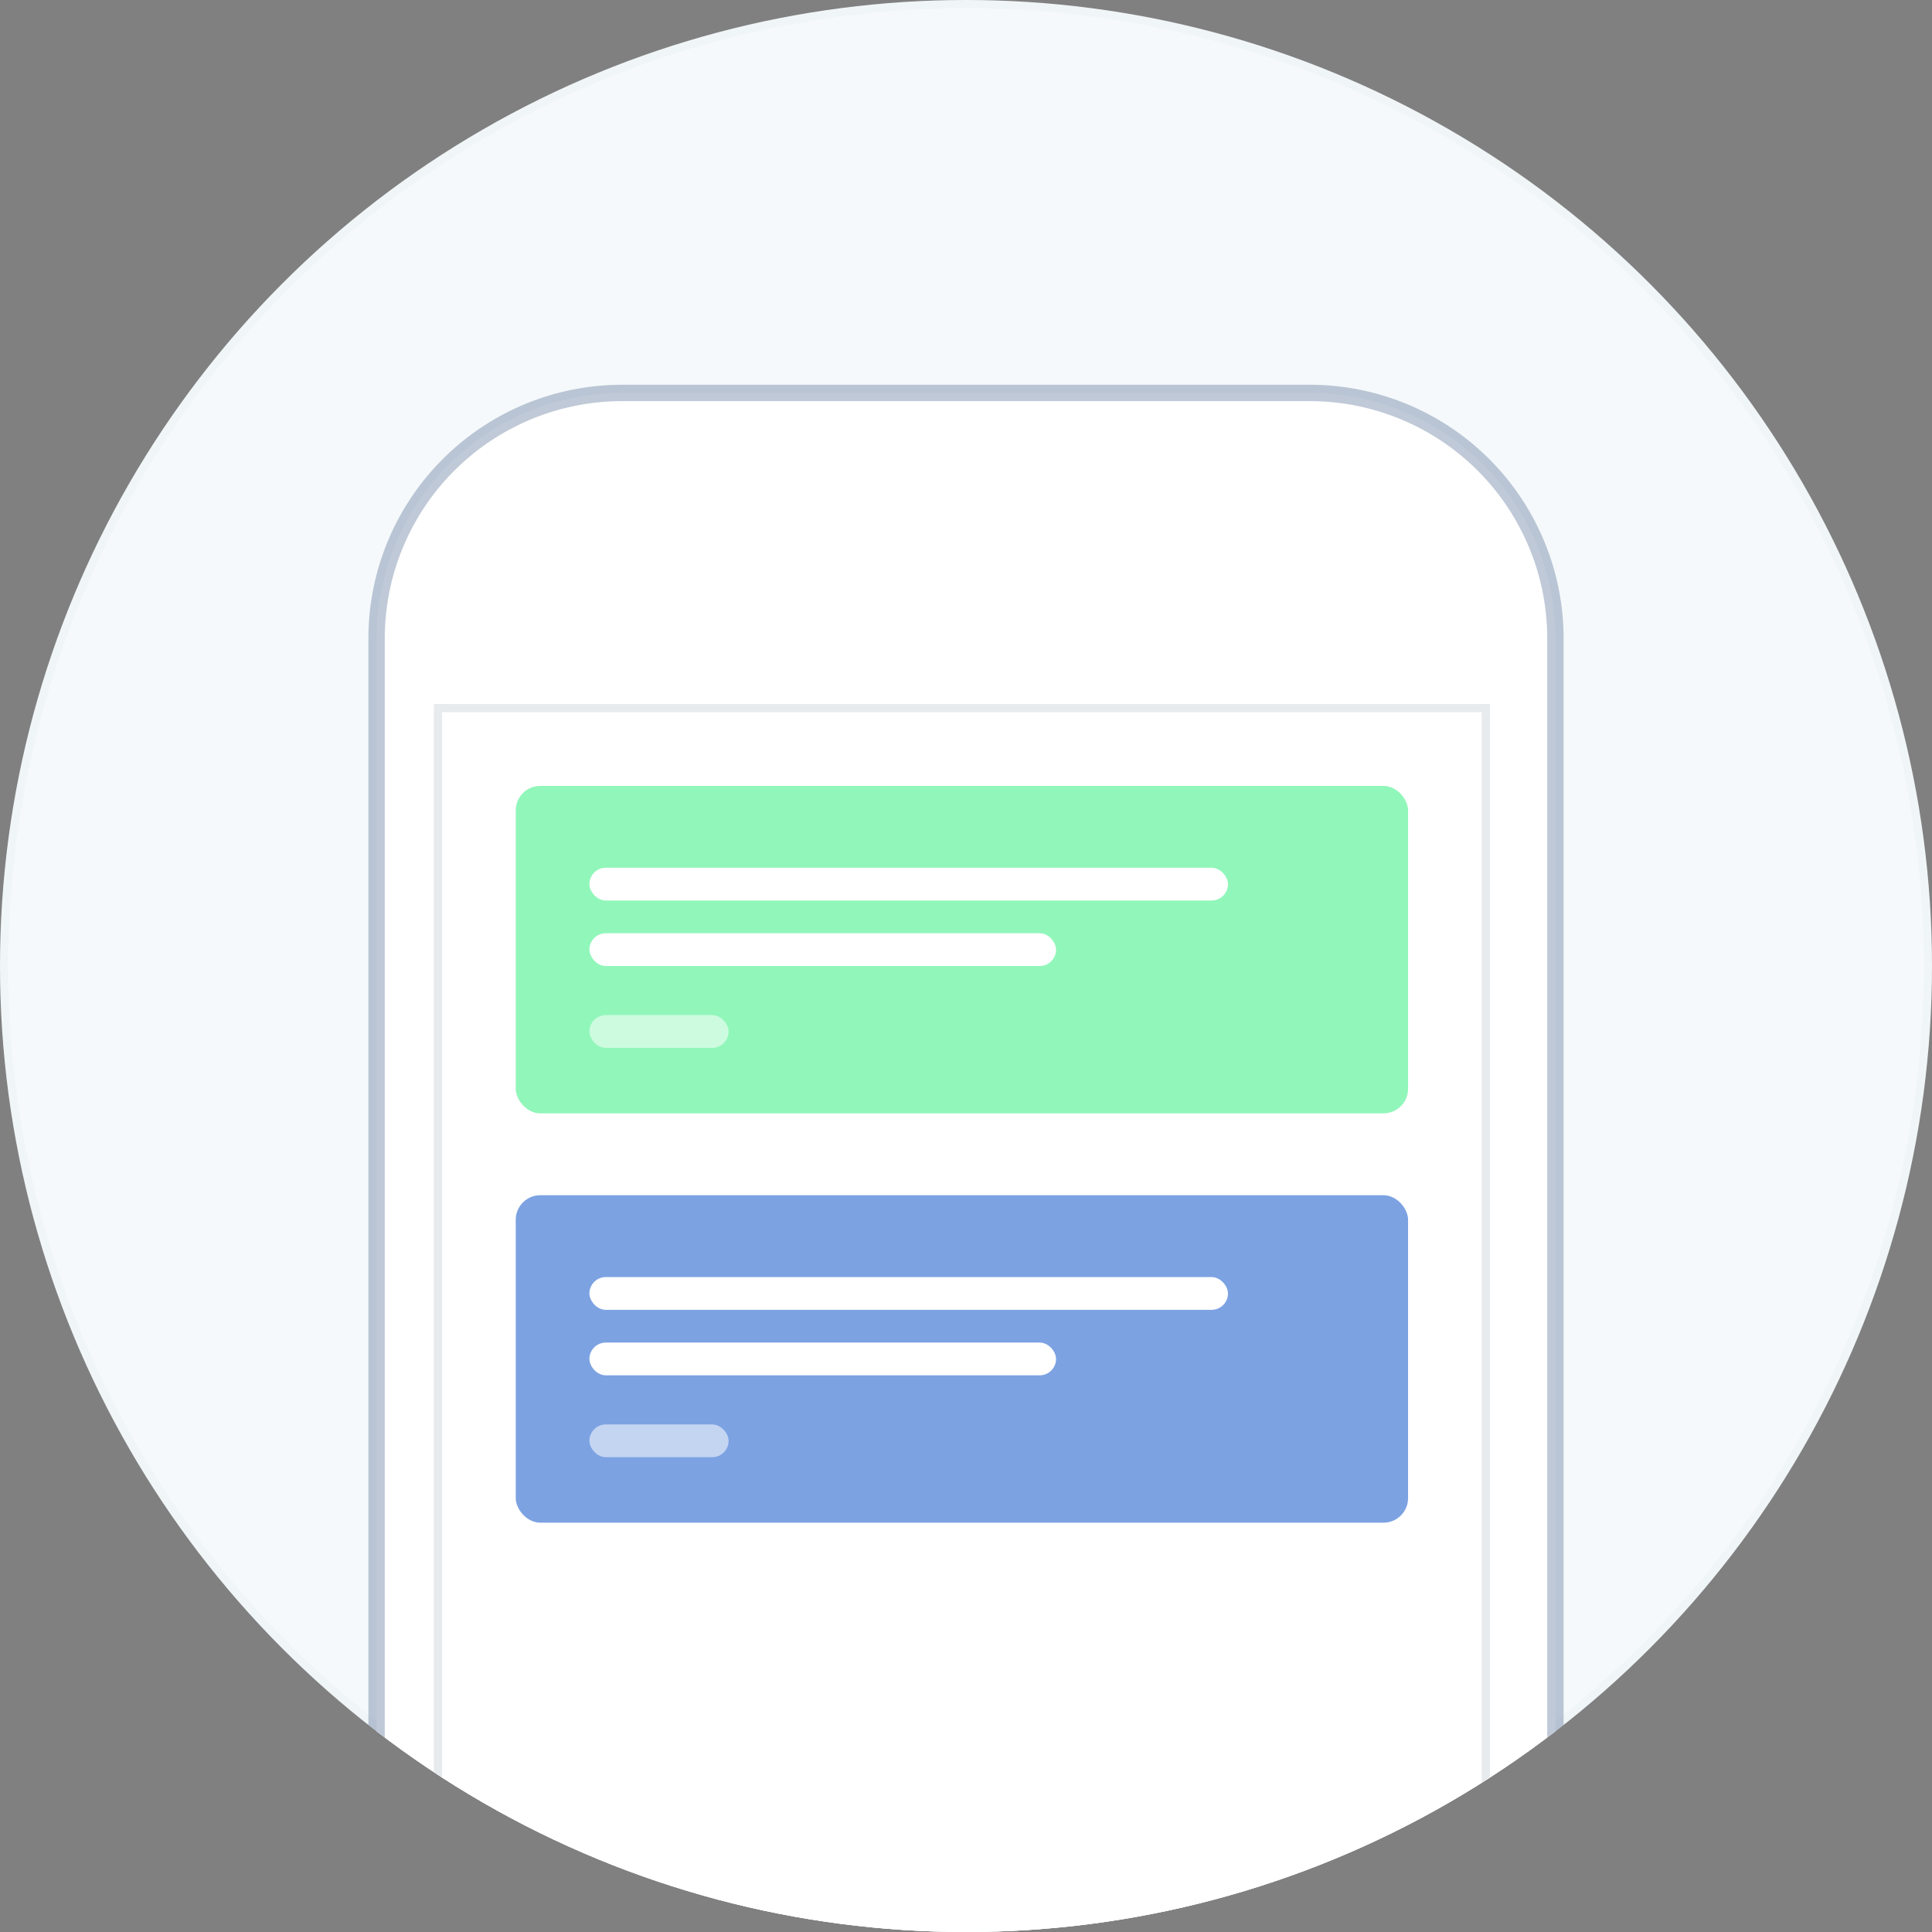 <svg id="Artwork" xmlns="http://www.w3.org/2000/svg" xmlns:xlink="http://www.w3.org/1999/xlink" width="236" height="236" viewBox="0 0 236 236">
  <rect x="0" y="0" width="236" height="236" fill="#808080" stroke="none"/>
  <defs>
    <clipPath id="clip-path">
      <circle id="clip" cx="118" cy="118" r="118" fill="#f5f9fb" stroke="rgba(27,53,84,0.02)" stroke-miterlimit="10" stroke-width="1"/>
    </clipPath>
  </defs>
  <g id="clip-2" data-name="clip" fill="#f5f9fb" stroke="rgba(27,53,84,0.02)" stroke-miterlimit="10" stroke-width="1">
    <circle cx="118" cy="118" r="118" stroke="none"/>
    <circle cx="118" cy="118" r="117.5" fill="none"/>
  </g>
  <g id="Artwork-2" data-name="Artwork" clip-path="url(#clip-path)">
    <path id="base" d="M30,0h84a30,30,0,0,1,30,30V190a0,0,0,0,1,0,0H0a0,0,0,0,1,0,0V30A30,30,0,0,1,30,0Z" transform="translate(46 48)" fill="#fff" stroke="rgba(75,101,142,0.35)" stroke-miterlimit="10" stroke-width="2"/>
    <g id="screen" transform="translate(53 86)" fill="#fff" stroke="rgba(27,53,84,0.1)" stroke-miterlimit="10" stroke-width="1">
      <rect width="129" height="152" stroke="none"/>
      <rect x="0.5" y="0.5" width="128" height="151" fill="none"/>
    </g>
    <g id="_1" data-name="1" transform="translate(63 96)">
      <rect id="Rectangle" width="109" height="40" rx="3" fill="#91f6ba"/>
      <rect id="Rectangle_2" data-name="Rectangle 2" width="78" height="4" rx="2" transform="translate(9 10)" fill="#fff"/>
      <rect id="Rectangle_2_Copy" data-name="Rectangle 2 Copy" width="57" height="4" rx="2" transform="translate(9 18)" fill="#fff"/>
      <rect id="Rectangle_2_Copy_2" data-name="Rectangle 2 Copy 2" width="17" height="4" rx="2" transform="translate(9 28)" fill="#fff" opacity="0.55"/>
    </g>
    <g id="_2" data-name="2" transform="translate(63 146)">
      <rect id="Rectangle-2" data-name="Rectangle" width="109" height="40" rx="3" fill="#7ca2e2"/>
      <rect id="Rectangle_2-2" data-name="Rectangle 2" width="78" height="4" rx="2" transform="translate(9 10)" fill="#fff"/>
      <rect id="Rectangle_2_Copy-2" data-name="Rectangle 2 Copy" width="57" height="4" rx="2" transform="translate(9 18)" fill="#fff"/>
      <rect id="Rectangle_2_Copy_2-2" data-name="Rectangle 2 Copy 2" width="17" height="4" rx="2" transform="translate(9 28)" fill="#fff" opacity="0.55"/>
    </g>
  </g>
</svg>
